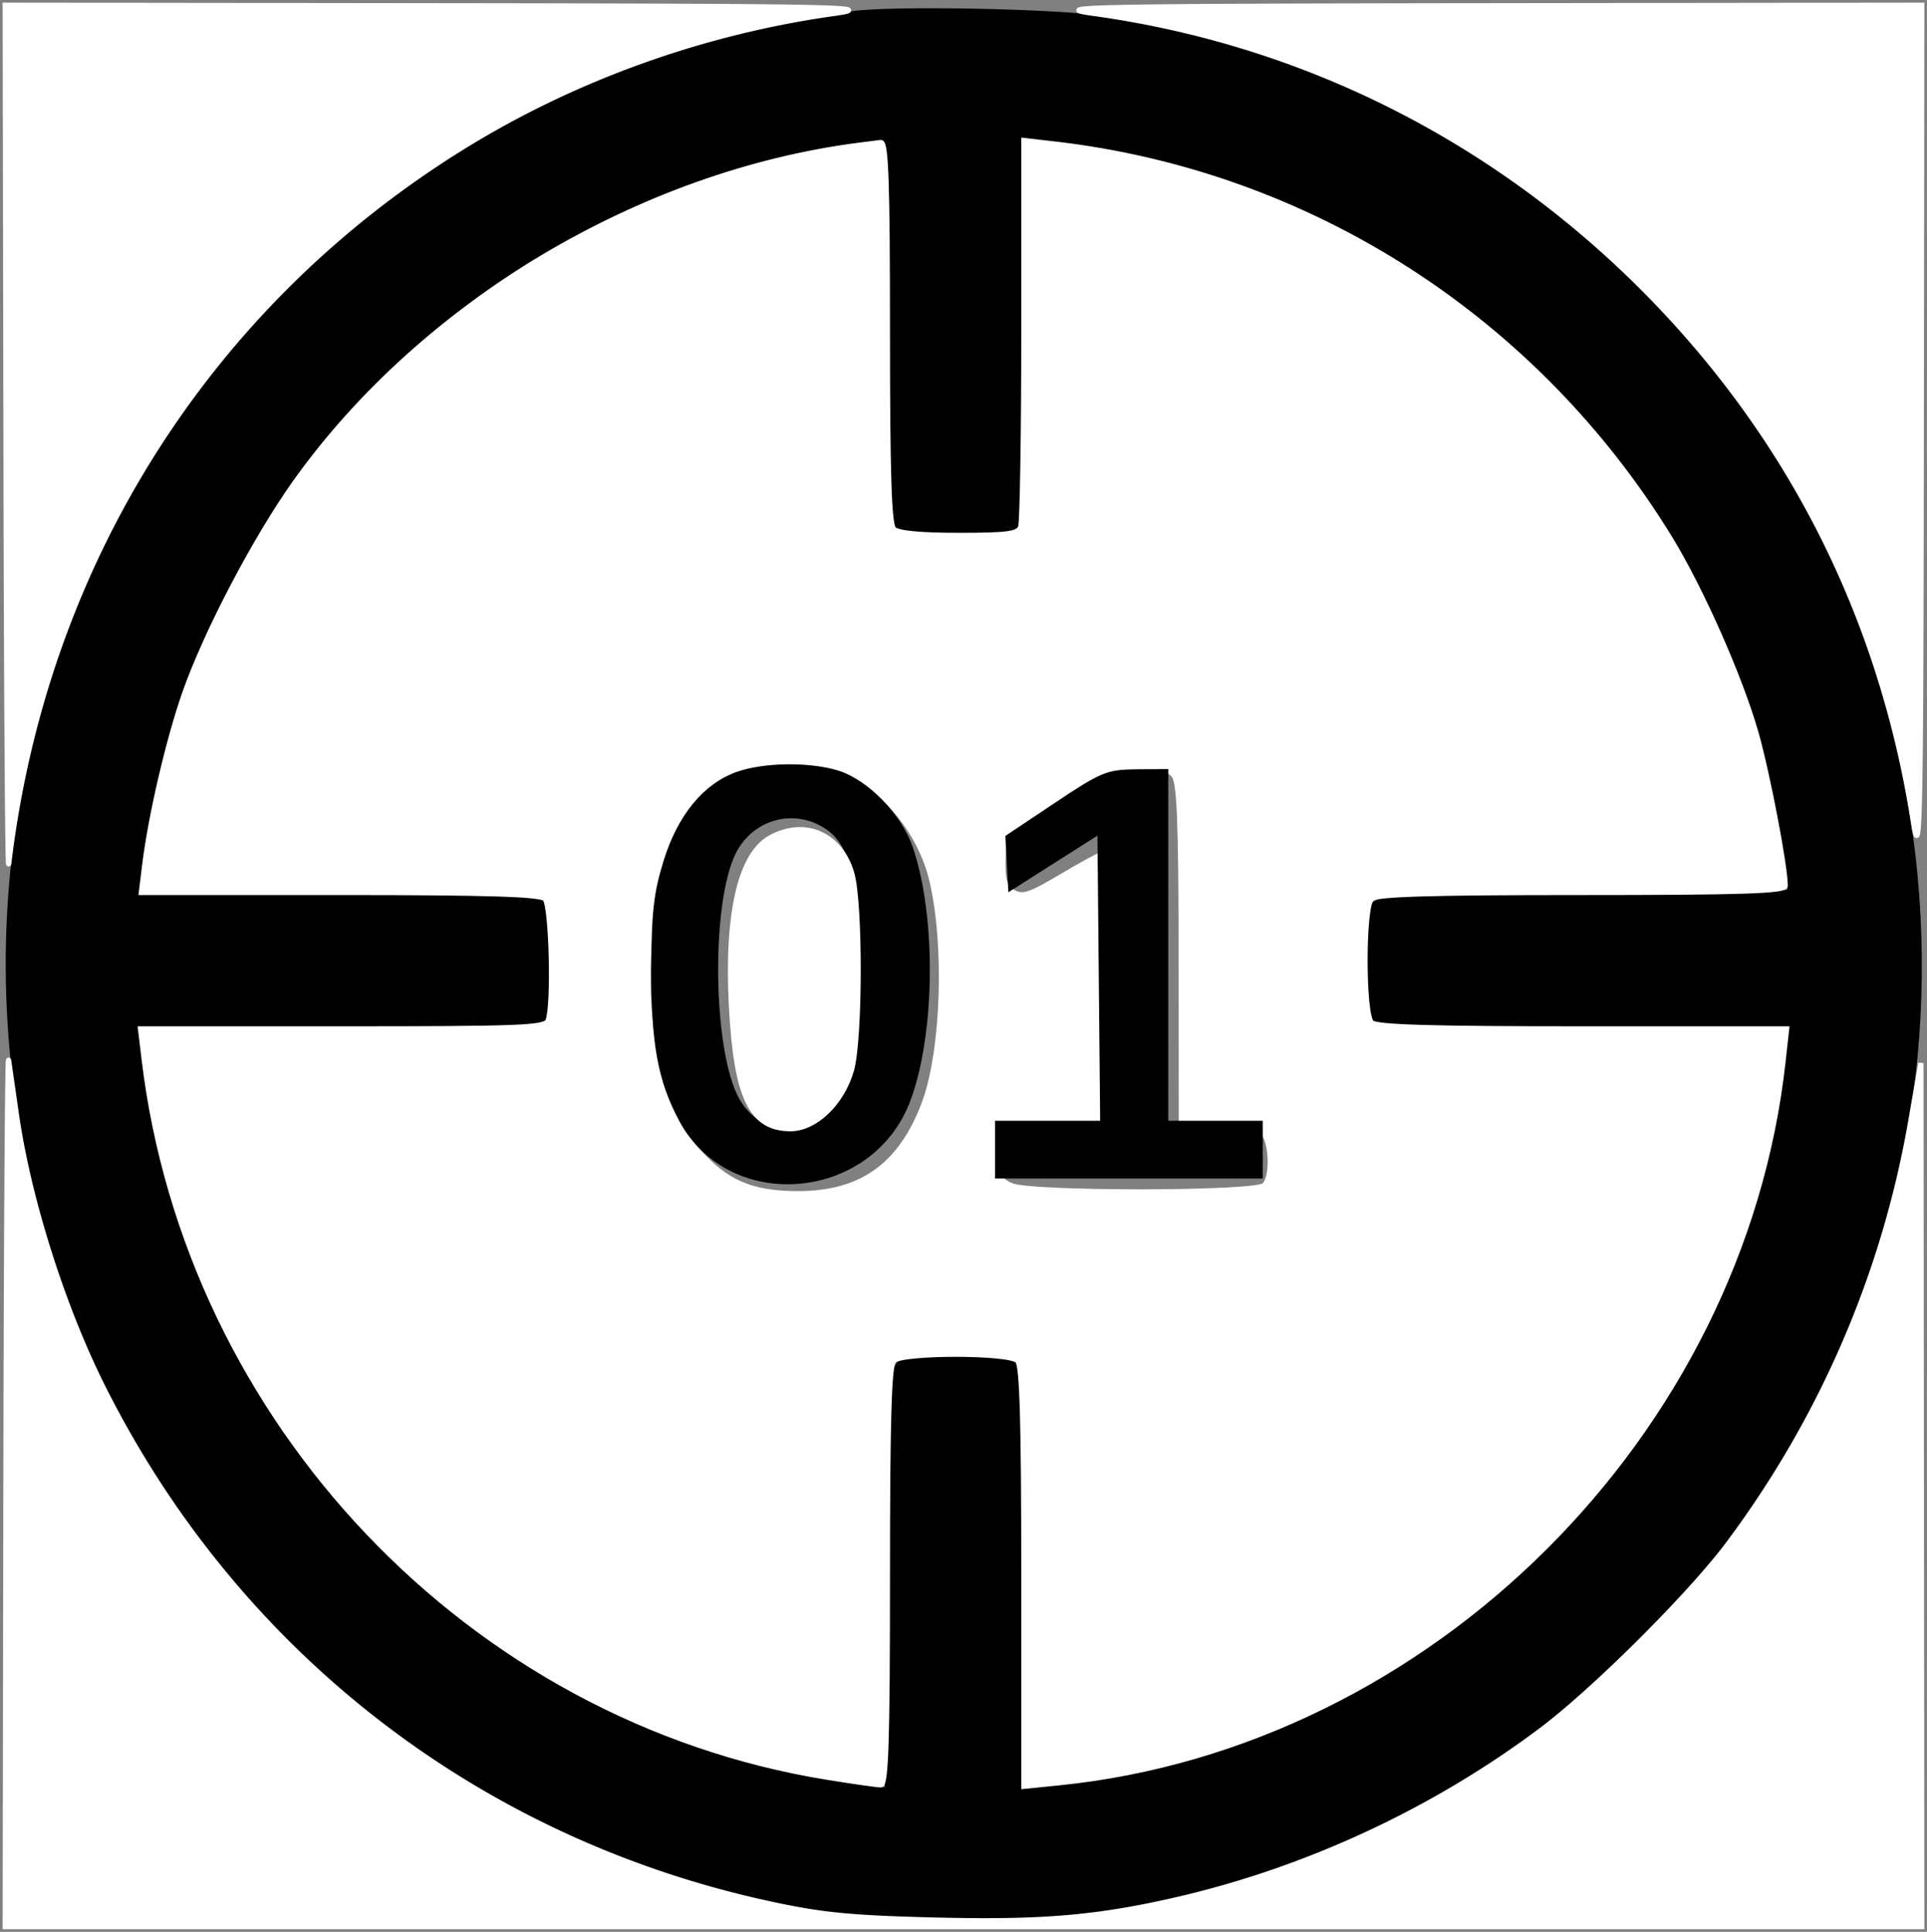 <svg version="1.0" xmlns="http://www.w3.org/2000/svg" width="367pt" height="368pt" viewBox="0 0 367 368"><rect x="0" y="0" width="367" height="368" fill="#808080" stroke="none"/><path d="M162 2.675c-37.053 5.963-62.01 16.247-89.256 36.779-27.874 21.005-50.57 52.768-61.773 86.452C-6.802 179.343.939 237.62 32 284.221c58.439 87.68 177.39 107.909 261.479 44.469 68.595-51.751 91.217-143.77 54.753-222.722-13.863-30.017-40.107-59.448-68.518-76.837-22.087-13.519-44.062-21.618-69.333-25.555-9.351-1.456-41.24-2.051-48.381-.901m50.964 25.976c16.781 2.961 38.293 11.295 52.916 20.502 41.691 26.247 68.604 68.189 74.497 116.097l.585 4.75h-38.481C256.535 170 260 168.958 260 182.777c0 6.326.435 9.399 1.557 11l1.556 2.223h78.031l-.671 5.75c-8.033 68.828-61.768 125.59-129.924 137.242-6.461 1.104-12.603 2.008-13.648 2.008-1.836 0-1.901-1.363-1.901-39.943v-39.944l-2.223-1.556c-1.601-1.122-4.674-1.557-11-1.557-13.84 0-12.777-3.619-12.777 43.512v39.512l-4.25-.576c-36.508-4.949-68.01-20.636-93.623-46.621-12.1-12.276-20.706-24.42-28.577-40.327-8.864-17.913-13.565-33.482-15.929-52.75l-.583-4.75h37.91c33.129 0 38.107-.198 39.481-1.571 1.216-1.217 1.571-3.803 1.571-11.444 0-9.067-.181-9.998-2.223-11.428-1.914-1.341-7.362-1.557-39.321-1.557H26.358l.807-6.75c5.479-45.799 33.929-89.528 74.335-114.257 9.339-5.716 23.838-12.378 33.848-15.554 10.177-3.229 24.953-6.403 29.902-6.423L169 27v35.277c0 30.311.219 35.591 1.557 37.5 1.43 2.042 2.361 2.223 11.428 2.223 7.641 0 10.227-.355 11.444-1.571C194.8 99.058 195 94.214 195 62.448v-36.41l4.75.56c2.613.308 8.559 1.232 13.214 2.053" fill="#000000FF" stroke="#000000FF"/><path d="M163.5 27.689c-41.472 5.375-82.811 30.055-107.074 63.925-7.662 10.695-17.133 28.734-21.235 40.443-3.078 8.784-6.482 23.393-7.618 32.693l-.642 5.25h37.835c28.093 0 38.143.309 39.034 1.2 1.259 1.259 1.743 20.222.593 23.218-.539 1.405-4.923 1.582-39.115 1.582H26.77l.688 5.75c8.273 69.072 62.17 125.774 130.012 136.777 4.967.806 9.593 1.467 10.28 1.469.979.003 1.25-8.621 1.25-39.796 0-29.622.307-40.107 1.2-41 1.646-1.646 21.954-1.646 23.6 0 .893.893 1.2 11.408 1.2 41.138v39.938l6.75-.686c70.509-7.17 129.994-66.448 137.818-137.34l.69-6.25h-38.929c-28.945 0-39.237-.308-40.129-1.2-1.646-1.646-1.646-21.954 0-23.6.892-.892 11.156-1.2 40-1.2 30.375 0 38.799-.271 38.796-1.25-.012-3.816-3.391-21.474-5.574-29.13-3.011-10.557-10.454-27.393-16.403-37.099C292.33 60.608 249.204 32.992 200.75 27.43l-5.75-.66v36.033c0 19.818-.273 36.745-.607 37.615-.503 1.312-2.516 1.582-11.8 1.582-7.372 0-11.603-.41-12.393-1.2-.889-.889-1.2-10.6-1.2-37.5 0-28.453-.27-36.268-1.25-36.15-.687.082-2.6.325-4.25.539m-5.611 118.381c8.499 1.822 17.077 11.224 19.553 21.43 2.98 12.288 2.306 32.755-1.405 42.668-4.429 11.83-11.96 17.227-24.037 17.227-8.993 0-13.949-2.181-19.385-8.531-8.499-9.93-11.45-30.098-7.443-50.864 3.414-17.689 15.311-25.663 32.717-21.93m65.719 1.68c1.039 1.369 1.335 8.768 1.36 34L225 214h7.14c5.627 0 7.421.371 8.468 1.75 1.667 2.196 1.787 8.455.192 10.05-1.652 1.652-44.636 1.688-48.253.039-2.266-1.032-2.547-1.748-2.547-6.5V214h20v-25.5c0-14.025-.259-25.5-.575-25.5-.317 0-3.66 1.833-7.43 4.073-5.749 3.415-7.189 3.893-8.925 2.964-1.602-.857-2.07-2.082-2.07-5.417 0-4.987.513-5.564 11.772-13.235 7.109-4.843 8.2-5.27 13.618-5.325 4.485-.046 6.206.357 7.218 1.69" fill="#FFFFFFFF" stroke="#FFFFFFFF"/><path d="M1.136 283.25L1 367h365l-.081-82.25-.081-82.25-1.906 11c-5.056 29.164-16.876 56.589-34.697 80.5-7.262 9.744-25.579 28.002-35.735 35.621-20.429 15.325-44.701 26.6-69.5 32.285-15.21 3.487-25.689 4.362-46.101 3.854-16.082-.401-21.497-.942-31.673-3.164-55.47-12.112-101.327-47.765-126.709-98.511C11.87 248.794 5.376 228.228 3.071 212a3046.64 3046.64 0 0 0-1.432-10c-.201-1.375-.428 35.188-.503 81.25M1.15 84.25c.082 45.788.312 81.9.509 80.25C8.544 107.105 39.941 57.668 88.5 27.765 109.632 14.752 134.055 6.01 159 2.531c8.385-1.169-.326-1.337-74.25-1.428L1 1l.15 83.25M208 2.505c39.874 5.452 76.388 23.717 105.103 52.576 27.825 27.965 45.234 62.445 51.345 101.697 1.208 7.755 1.369-.395 1.455-73.528L366 1l-83.75.103c-73.184.09-82.551.267-74.25 1.402" fill="#FFFFFFFF" stroke="#FFFFFFFF"/><path d="M140.5 147.503c-6.189 2.189-10.997 8.052-13.65 16.644-1.854 6.002-2.278 9.741-2.31 20.353-.044 14.273 1.226 21.237 5.242 28.754 9.32 17.443 36.071 15.117 43.13-3.748 4.705-12.577 4.92-34.884.461-47.939-2.114-6.188-8.451-12.682-13.989-14.337-5.407-1.616-13.892-1.493-18.884.273m17.477 10.303c4.478 3.297 6.28 10.884 6.339 26.694.058 15.604-1.556 23.498-5.578 27.276-6.165 5.792-14.547 4.722-18.45-2.356-5.087-9.224-5.423-37.669-.557-47.19 3.534-6.915 12.056-8.982 18.246-4.424M201.24 153.316l-9.259 6.184.259 4.792.26 4.792 8.5-5.403 8.5-5.403.266 27.861.265 27.861H190v10h50v-10h-18v-67l-5.75.066c-5.335.061-6.419.512-15.01 6.25" fill="#000000FF" stroke="#000000FF"/><path d="M146.763 159.565c-5.732 3.11-8.356 14.309-7.464 31.854.896 17.605 3.748 23.581 11.256 23.581 4.693 0 9.737-4.821 11.571-11.06 1.705-5.8 1.751-31.933.066-37.636-2.179-7.373-8.872-10.296-15.429-6.739" fill="#FFFFFFFF" stroke="#FFFFFFFF"/></svg>